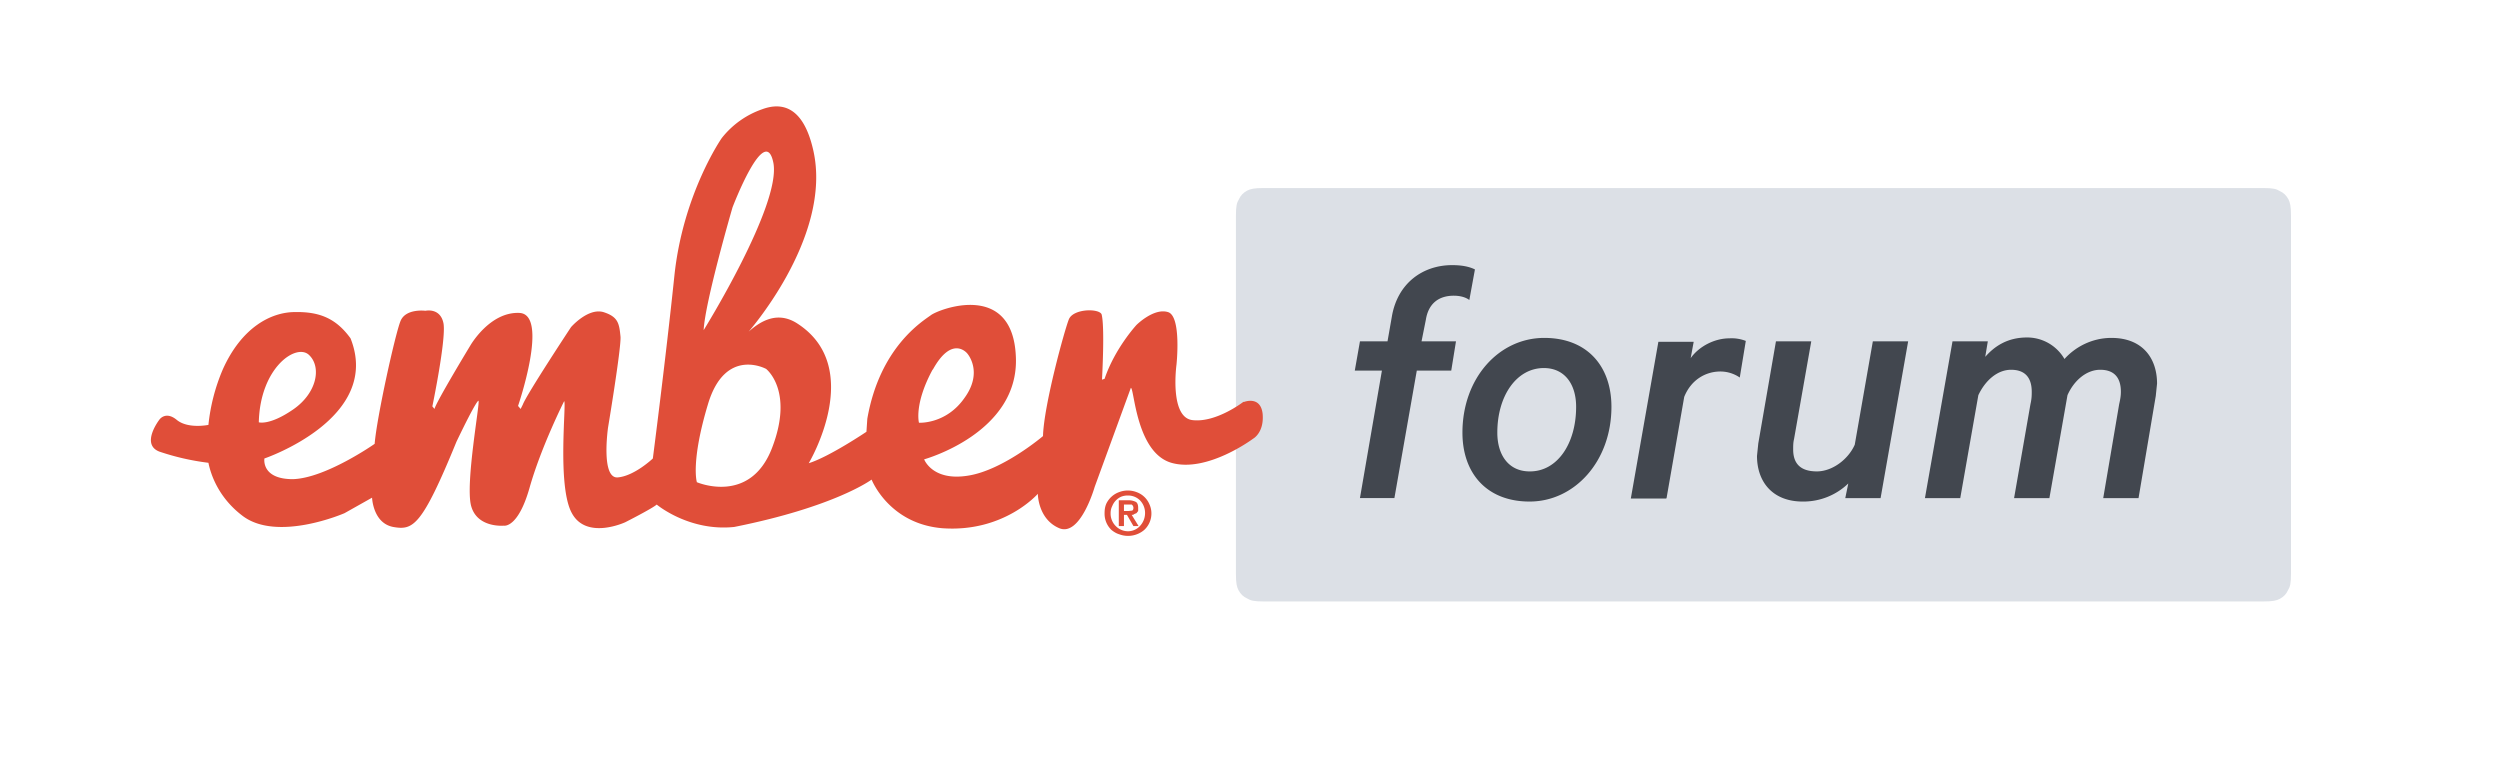 <svg width="1054" height="323" viewBox="0 0 1054 323" xmlns="http://www.w3.org/2000/svg">
  <g transform="translate(63 44.21)" fill="none" fill-rule="evenodd">
    <path d="M469.686 35.07h421.573c3.995 0 5.447.362 6.9 1.27 1.634.726 2.723 1.816 3.63 3.45.727 1.452 1.09 2.905 1.09 6.899v151.055c0 3.994-.363 5.446-1.27 6.899-.727 1.634-1.816 2.723-3.45 3.63-1.453.727-2.905 1.09-6.9 1.09H469.686c-3.994 0-5.447-.363-6.9-1.27-1.633-.727-2.723-1.816-3.63-3.45-.727-1.453-1.09-2.905-1.09-6.9V46.69c0-3.994.363-5.447 1.271-6.9.726-1.633 1.816-2.723 3.45-3.63 1.452-.727 2.905-1.09 6.899-1.09z" fill="#DCE0E6"/>
    <path d="M524.879 165.79l9.44-53.741h14.525l1.997-12.346h-14.524l1.816-9.078c1.089-6.899 5.446-10.167 11.8-10.167 2.36 0 4.903.545 6.537 1.816l2.36-12.89c-2.542-1.272-5.81-1.816-9.623-1.816-12.345 0-23.057 7.625-25.417 21.786l-1.816 10.35h-11.62l-2.178 12.345h11.438l-9.26 53.74h14.525zm57.009 1.452c18.881 0 34.495-16.885 34.495-39.942 0-17.067-10.167-29.05-28.322-29.05-19.064 0-34.496 16.885-34.496 39.943 0 17.066 10.167 29.05 28.323 29.05zm0-12.709c-8.715 0-13.617-6.717-13.617-16.34 0-15.614 8.17-27.233 19.608-27.233 8.715 0 13.617 6.717 13.617 16.34 0 15.614-7.989 27.233-19.427 27.233h-.181zm57.734 11.257l7.444-42.666c2.905-7.262 9.078-10.712 15.251-10.712a14.52 14.52 0 0 1 8.17 2.542l2.542-15.432a16.341 16.341 0 0 0-6.9-1.09c-6.354 0-12.89 3.45-16.34 8.352l1.272-6.9h-14.888l-11.62 66.087h14.888l.181-.181zm57.372 1.452a27.231 27.231 0 0 0 19.245-7.625l-1.27 6.173h14.887l11.62-66.087h-14.888l-7.625 43.574c-2.724 6.173-9.441 11.256-15.977 11.256-7.263 0-9.986-3.631-9.986-9.26 0-1.452 0-2.904.363-4.357l7.262-41.213h-14.887l-7.444 43.029-.545 5.265c0 11.075 6.718 19.245 19.245 19.245zm66.45-1.452l7.625-43.392c2.905-6.173 7.989-10.712 13.798-10.712 6.173 0 8.715 3.631 8.715 9.26 0 1.452 0 2.904-.545 5.264l-6.899 39.58h14.888l7.625-43.392c2.724-6.173 7.989-10.712 13.799-10.712 6.172 0 8.714 3.631 8.714 9.26 0 1.452-.181 2.904-.726 5.264l-6.718 39.58h14.888l7.262-43.03.545-5.264c0-10.53-5.991-19.245-19.245-19.245-8.17 0-15.25 3.812-19.79 8.896a18.162 18.162 0 0 0-15.795-9.078c-8.352 0-13.798 3.813-17.61 8.17l1.088-6.536h-14.887l-11.62 66.087h14.888z" fill="#42474F" fill-rule="nonzero"/>
    <path d="M461.334 125.121s-11.438 8.896-21.423 7.807c-9.986-.908-6.9-23.42-6.9-23.42s2.18-20.517-3.63-22.15c-5.992-1.816-13.254 5.446-13.254 5.446s-9.078 9.804-13.435 22.695l-1.09.363s1.271-22.332-.181-27.597c-1.271-2.542-11.983-2.36-13.799 2.179-1.815 4.539-10.53 36.13-10.893 49.202 0 0-17.066 14.524-31.772 16.703-14.888 2.36-18.337-6.9-18.337-6.9s40.124-11.074 38.671-43.21c-1.27-32.135-32.317-20.153-35.767-17.61-3.45 2.541-21.605 13.434-26.87 43.754l-.363 5.447s-15.614 10.53-24.328 13.254c0 0 24.328-40.669-5.266-59.188-8.351-5.083-15.432-.363-19.97 3.631-2.543 2.724 35.947-39.216 27.051-76.798C275.602.755 266.706-1.242 258.354 1.844a37.224 37.224 0 0 0-17.066 12.165s-16.34 23.42-19.971 58.098c-3.631 34.858-9.078 76.98-9.078 76.98s-7.807 7.443-14.887 7.988c-7.081.363-3.995-21.06-3.995-21.06s5.447-32.68 5.265-38.127c-.544-5.629-.907-8.534-7.262-10.53-6.536-1.816-13.616 6.354-13.616 6.354s-18.7 28.323-20.335 32.68l-.908 1.815-1.089-1.27s13.254-38.672.545-39.217c-12.528-.544-20.698 13.799-20.698 13.799s-14.524 23.965-15.069 26.688l-.908-1.089s5.81-27.96 4.72-34.859c-1.27-6.899-7.624-5.446-7.624-5.446s-8.352-1.09-10.53 4.357c-2.18 5.265-9.986 40.487-10.894 51.744 0 0-20.698 14.524-34.496 14.887-13.435 0-11.982-8.715-11.982-8.715s49.746-16.884 36.31-50.654c-6.172-8.533-13.253-11.256-23.42-11.075-9.986 0-22.513 6.355-30.501 24.329a80.247 80.247 0 0 0-5.992 23.24s-8.714 1.815-13.435-2.18c-4.72-3.812-7.262 0-7.262 0s-7.989 10.35 0 13.436a103.558 103.558 0 0 0 20.697 4.72c1.09 5.447 4.54 14.888 14.343 22.331 14.706 11.257 43.029-1.089 43.029-1.089l11.62-6.536s.363 10.712 8.896 12.346c8.351 1.452 11.983 0 26.689-35.948 8.714-18.156 9.259-17.248 9.259-17.248.908-.182-5.628 34.859-3.087 44.3 2.542 9.44 13.799 8.351 13.799 8.351s5.991 1.271 10.893-16.158c4.902-17.248 14.525-36.312 14.525-36.312 1.089 0-3.087 35.767 3.268 47.205 6.173 11.438 22.513 3.813 22.513 3.813s11.438-5.81 13.253-7.444c0 0 13.617 11.438 32.68 9.44 42.666-8.532 57.917-19.97 57.917-19.97s7.262 18.7 29.957 20.516c25.962 1.815 40.123-14.525 40.123-14.525s0 10.712 9.078 14.525c8.896 3.63 14.888-17.43 14.888-17.43l15.25-41.758c1.453 0 2.18 27.234 17.067 31.591 15.069 4.357 34.496-10.167 34.496-10.167s4.72-2.542 3.994-10.53c-.908-7.807-7.989-4.902-7.989-4.902v-.182zM67.357 105.513c5.265 5.084 3.268 15.977-6.717 22.876-9.986 6.9-14.525 5.447-14.525 5.447.545-23.24 15.977-33.588 21.242-28.323zm195.718-80.974c3.268 17.792-29.412 70.444-29.412 70.444.544-11.801 12.164-51.744 12.164-51.744s13.798-36.311 17.248-18.7zM230.758 158.89s-2.542-8.533 4.72-32.68c7.263-24.328 24.51-14.887 24.51-14.887s11.802 9.078 2.542 33.225c-9.26 24.328-31.772 14.524-31.772 14.524v-.182zm99.493-47.204c8.17-14.888 14.524-6.9 14.524-6.9s6.9 7.626-1.09 18.701c-7.806 11.257-19.244 10.53-19.244 10.53s-2.179-7.807 5.81-22.513v.182z" fill="#E04E39" fill-rule="nonzero"/>
    <path d="M410.862 171.236v-2.723h3.268l.544.545.182.726c0 .726-.182 1.09-.545 1.27l-1.634.182h-1.815zm-2.179-4.539v10.894h2.179v-4.72h1.27l2.724 4.72h2.179l-2.905-4.72c.363 0 .726 0 1.089-.364l.908-.363.726-.908v-1.27c0-1.09-.182-1.998-.908-2.542a7.021 7.021 0 0 0-3.086-.727h-4.176zm-3.45 5.447c0-1.09.182-1.997.727-3.086a7.254 7.254 0 0 1 3.63-3.813 7.236 7.236 0 0 1 2.906-.545 7.075 7.075 0 0 1 5.083 1.997 7.628 7.628 0 0 1 2.179 5.447 7.989 7.989 0 0 1-2.179 5.447 6.905 6.905 0 0 1-5.084 2.179 7.261 7.261 0 0 1-5.083-2.18 7.432 7.432 0 0 1-2.179-5.446zm-2.541 0a9.43 9.43 0 0 0 2.905 7.08c.907.727 1.997 1.453 3.268 1.816 1.757.665 3.66.846 5.512.527a10.518 10.518 0 0 0 5.018-2.342 9.443 9.443 0 0 0 2.178-10.894 9.274 9.274 0 0 0-5.446-5.083 10.353 10.353 0 0 0-7.262 0 9.626 9.626 0 0 0-5.447 4.902c-.545 1.27-.726 2.542-.726 3.994z" fill="#E04E39" fill-rule="nonzero"/>
  </g>
</svg>
